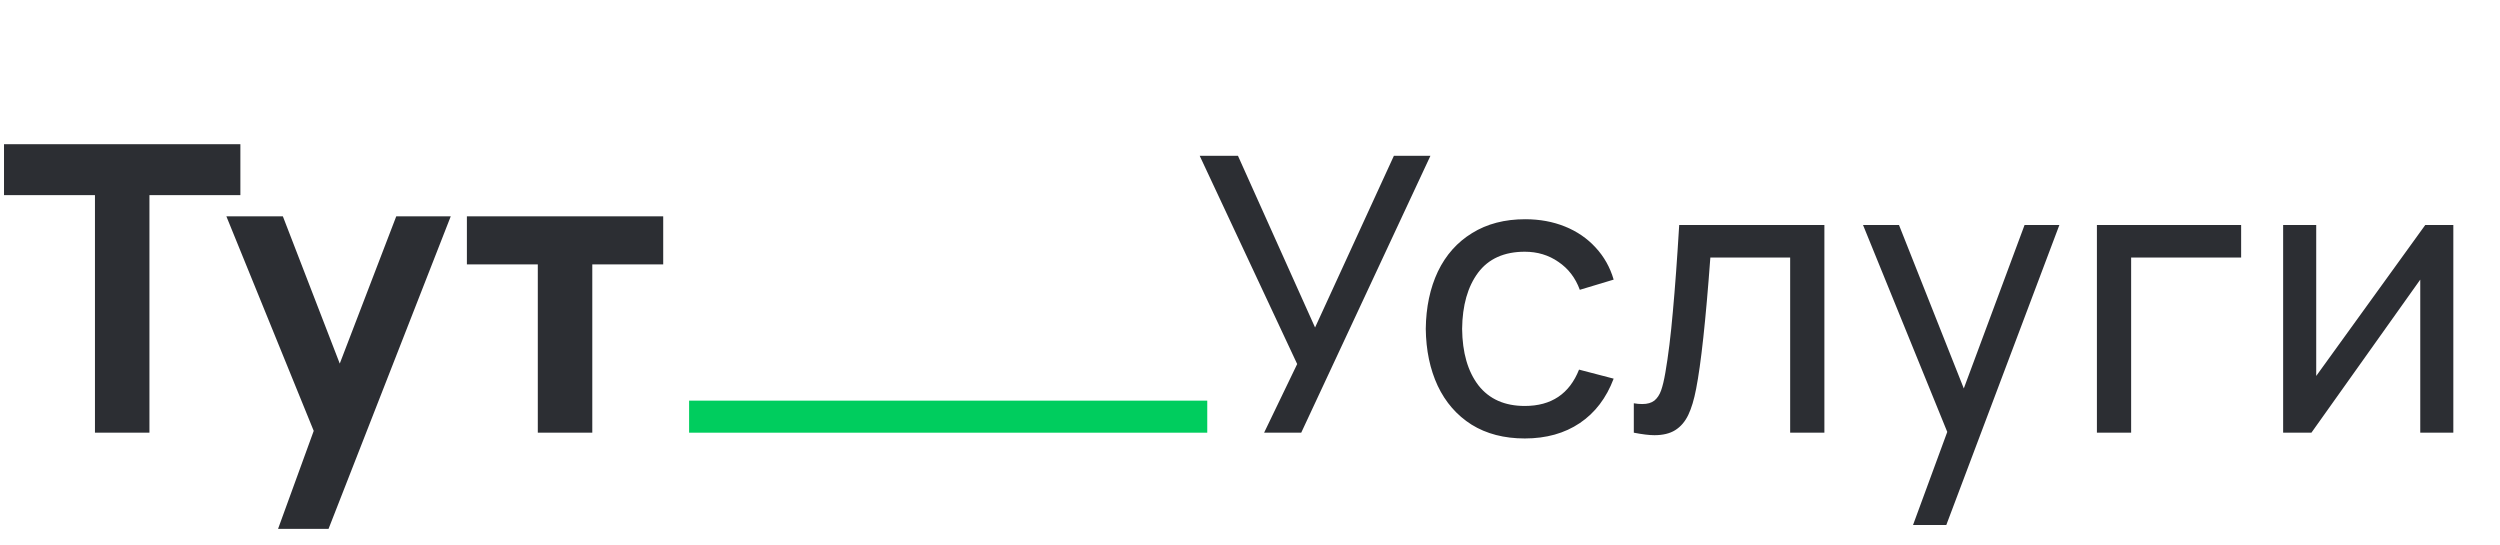 <svg width="156" height="34" viewBox="0 0 156 34" fill="none" xmlns="http://www.w3.org/2000/svg">
<path d="M80.944 22.716L74.86 9.72H77.248L82.06 20.436L86.98 9.72H89.26L81.196 27H78.88L80.944 22.716ZM95.148 27.36C93.86 27.36 92.752 27.072 91.824 26.496C90.904 25.912 90.2 25.104 89.712 24.072C89.232 23.04 88.984 21.856 88.968 20.52C88.984 19.168 89.236 17.976 89.724 16.944C90.22 15.912 90.932 15.112 91.86 14.544C92.788 13.968 93.892 13.68 95.172 13.68C96.076 13.68 96.904 13.832 97.656 14.136C98.408 14.44 99.044 14.876 99.564 15.444C100.092 16.012 100.468 16.68 100.692 17.448L98.58 18.084C98.308 17.34 97.864 16.76 97.248 16.344C96.64 15.92 95.94 15.708 95.148 15.708C93.86 15.708 92.888 16.144 92.232 17.016C91.584 17.888 91.252 19.056 91.236 20.52C91.252 22.008 91.592 23.184 92.256 24.048C92.928 24.904 93.892 25.332 95.148 25.332C96.804 25.332 97.932 24.576 98.532 23.064L100.692 23.628C100.236 24.836 99.532 25.76 98.58 26.4C97.628 27.04 96.484 27.36 95.148 27.36ZM101.95 25.164C102.118 25.196 102.294 25.212 102.478 25.212C102.798 25.212 103.05 25.14 103.234 24.996C103.418 24.844 103.558 24.632 103.654 24.36C103.75 24.088 103.838 23.72 103.918 23.256C104.102 22.192 104.258 20.924 104.386 19.452C104.522 17.972 104.654 16.168 104.782 14.04H113.842V27H111.706V16.068H106.726C106.438 19.988 106.142 22.72 105.838 24.264C105.71 24.936 105.546 25.48 105.346 25.896C105.146 26.312 104.874 26.628 104.53 26.844C104.194 27.052 103.762 27.156 103.234 27.156C102.914 27.156 102.486 27.104 101.95 27V25.164ZM126.333 14.04H128.505L121.449 32.76H119.373L121.509 26.952L116.253 14.04H118.497L122.541 24.24L126.333 14.04ZM130.847 14.04H139.847V16.068H132.983V27H130.847V14.04ZM153.088 27H151.024V17.448L144.232 27H142.468V14.04H144.532V23.46L151.336 14.04H153.088V27Z" fill="#222429" fill-opacity="0.95"/>
<path d="M5.925 12.175H0.25V9H15V12.175H9.325V27H5.925V12.175ZM24.726 13.5H28.126L20.501 33H17.351L19.576 26.887L14.126 13.5H17.651L21.201 22.688L24.726 13.5ZM33.559 16.5H29.134V13.5H41.384V16.5H36.959V27H33.559V16.5Z" fill="#222429" fill-opacity="0.95"/>
<rect x="43" y="25" width="32.333" height="2" fill="#00CD5E"/>
</svg>
